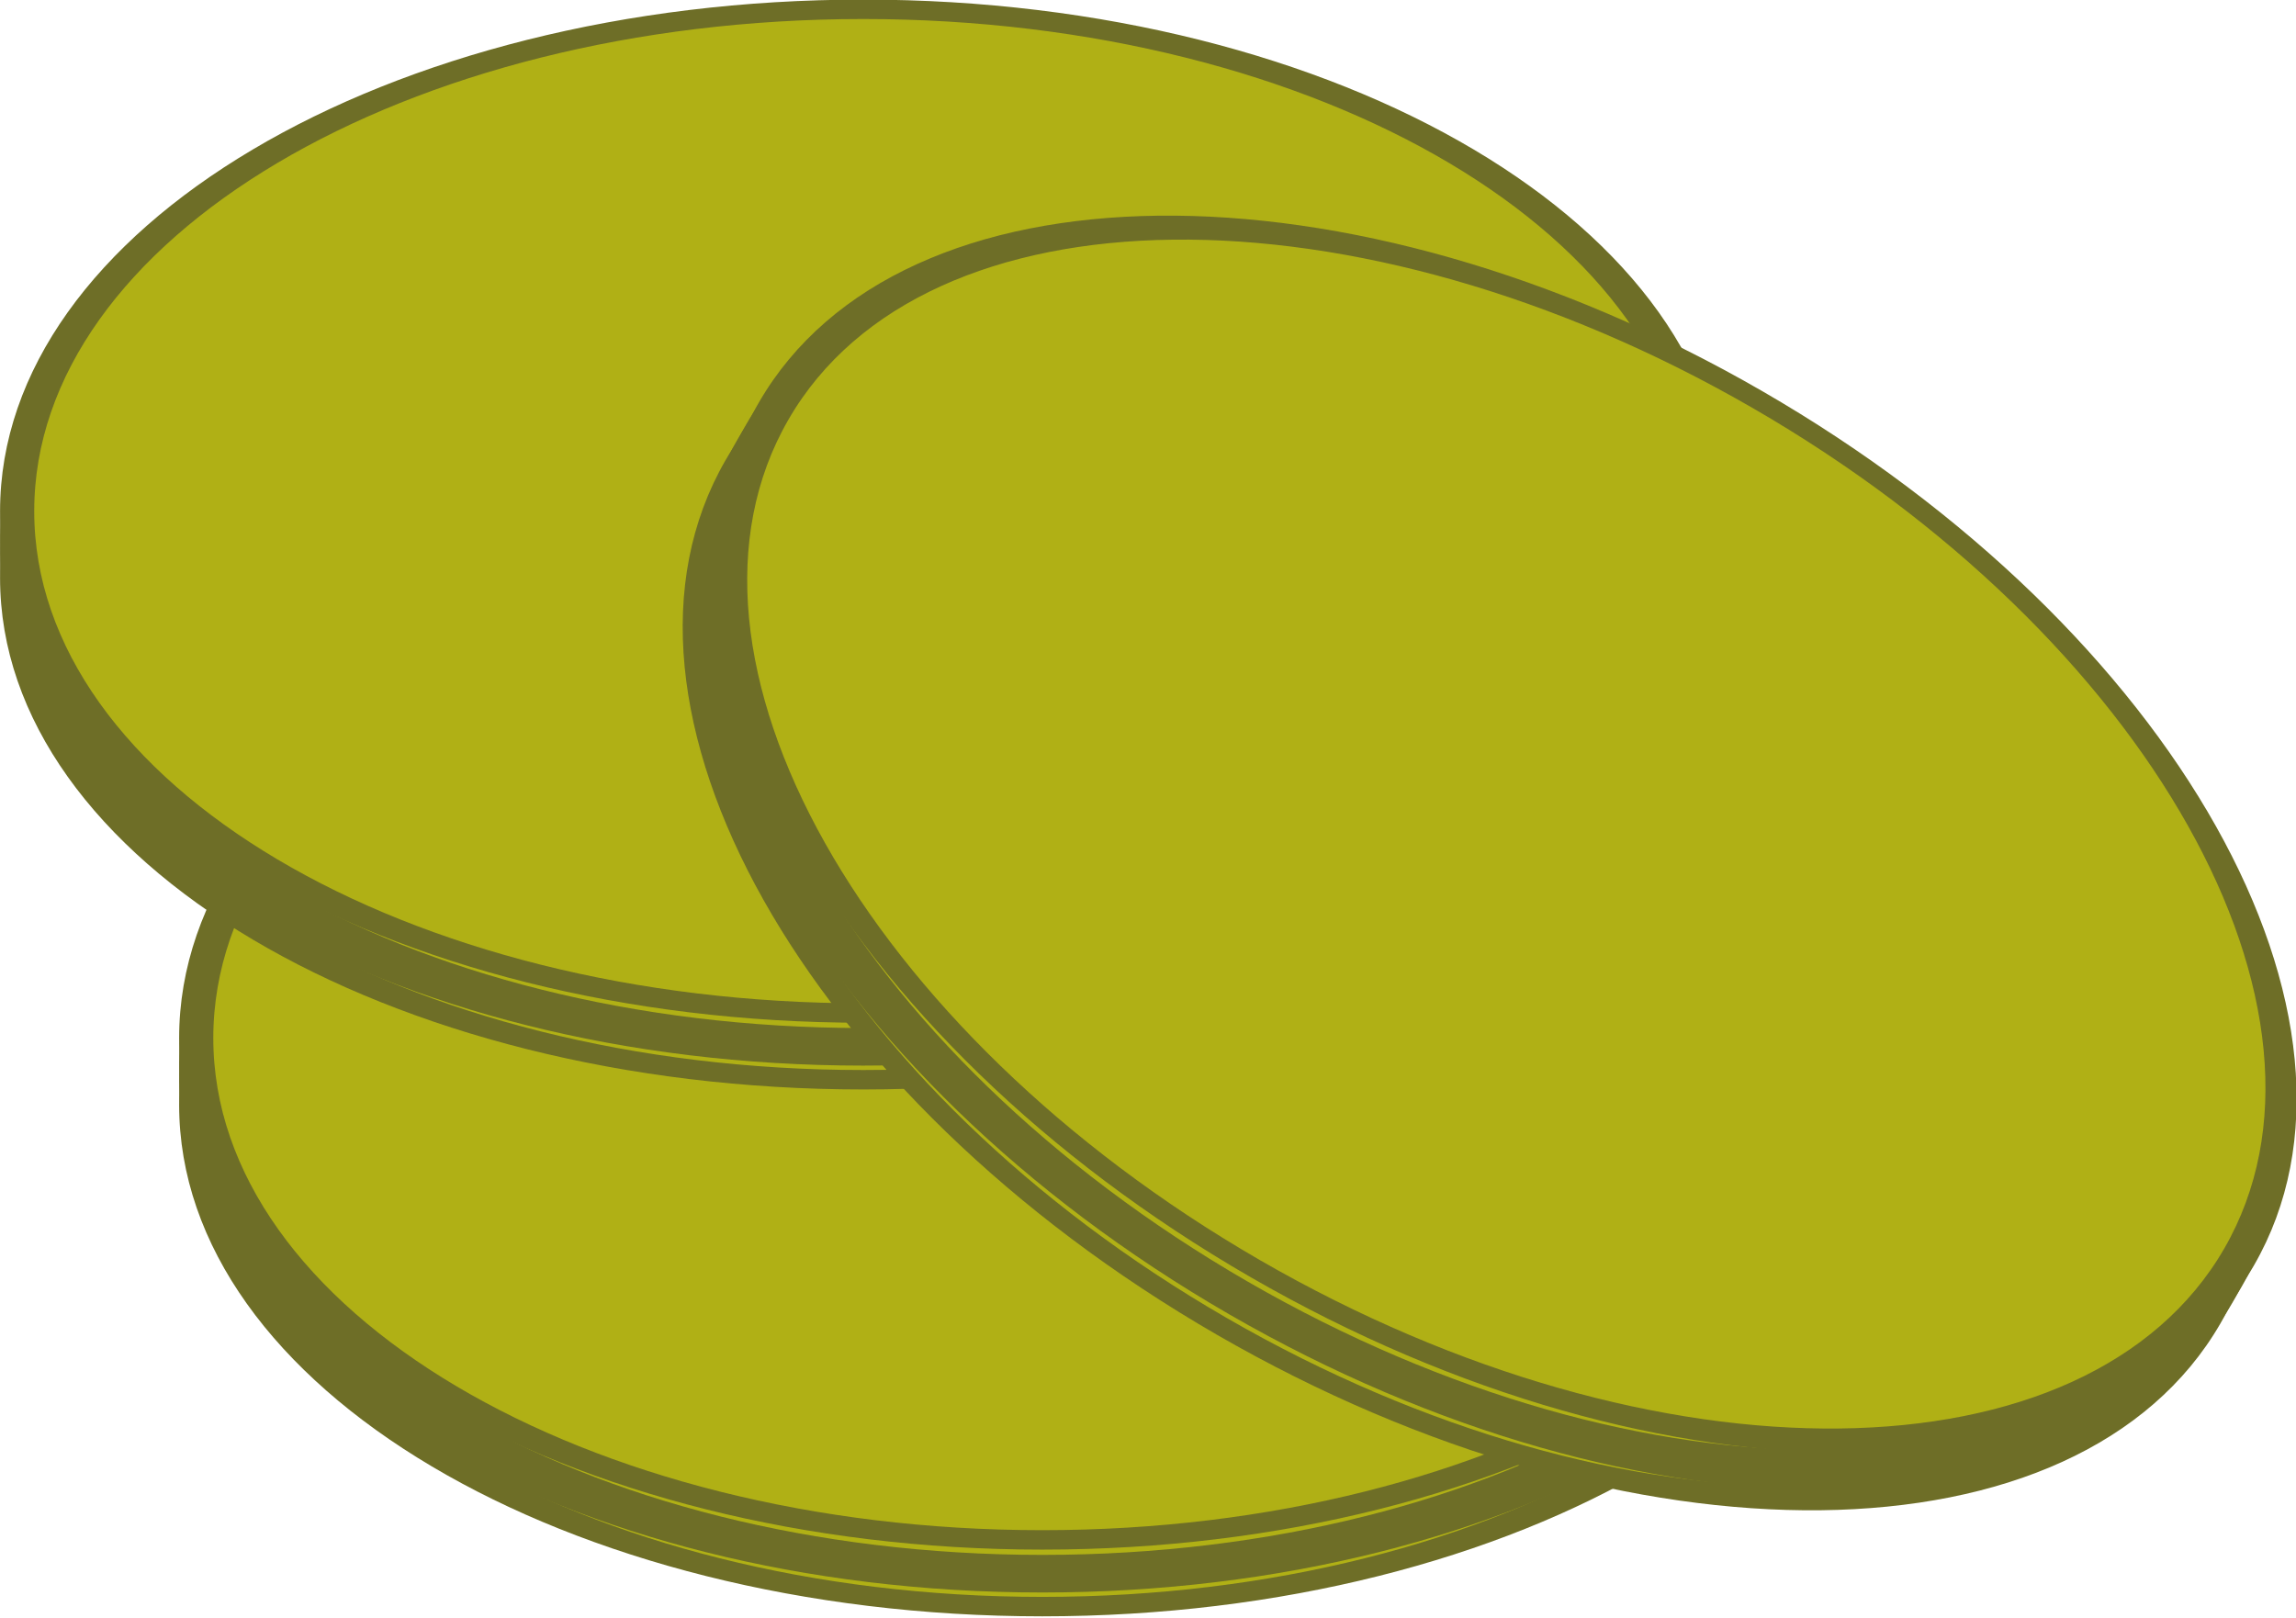 <?xml version="1.0" encoding="UTF-8" standalone="no"?>
<!-- Created with Inkscape (http://www.inkscape.org/) -->

<svg
   xmlns:dc="http://purl.org/dc/elements/1.1/"
   xmlns:cc="http://creativecommons.org/ns#"
   xmlns:rdf="http://www.w3.org/1999/02/22-rdf-syntax-ns#"
   xmlns:svg="http://www.w3.org/2000/svg"
   xmlns="http://www.w3.org/2000/svg"
   xmlns:sodipodi="http://sodipodi.sourceforge.net/DTD/sodipodi-0.dtd"
   xmlns:inkscape="http://www.inkscape.org/namespaces/inkscape"
   width="133.653"
   height="94.189"
   id="svg2"
   version="1.1"
   inkscape:version="0.48.4 r9939"
   sodipodi:docname="gewinn.svg"
   inkscape:export-filename="/home/olf/Projekte/Reparaturkarte/gewinn.png"
   inkscape:export-xdpi="53.509411"
   inkscape:export-ydpi="53.509411">
  <defs
     id="defs4">
    <linearGradient
       id="linearGradient3763">
      <stop
         style="stop-color:#8e8e8e;stop-opacity:1;"
         offset="0"
         id="stop3765" />
      <stop
         style="stop-color:#000000;stop-opacity:1;"
         offset="1"
         id="stop3767" />
    </linearGradient>
    <linearGradient
       id="linearGradient3755">
      <stop
         style="stop-color:#000000;stop-opacity:1;"
         offset="0"
         id="stop3757" />
      <stop
         style="stop-color:#000000;stop-opacity:0;"
         offset="1"
         id="stop3759" />
    </linearGradient>
  </defs>
  <sodipodi:namedview
     id="base"
     pagecolor="#ffffff"
     bordercolor="#666666"
     borderopacity="1.0"
     inkscape:pageopacity="0.0"
     inkscape:pageshadow="2"
     inkscape:zoom="1.979899"
     inkscape:cx="13.722057"
     inkscape:cy="48.120137"
     inkscape:document-units="px"
     inkscape:current-layer="layer1"
     showgrid="false"
     fit-margin-top="0"
     fit-margin-left="0"
     fit-margin-right="0"
     fit-margin-bottom="0"
     inkscape:window-width="1280"
     inkscape:window-height="987"
     inkscape:window-x="1280"
     inkscape:window-y="16"
     inkscape:window-maximized="1" />
  <g
     inkscape:label="Layer 1"
     inkscape:groupmode="layer"
     id="layer1"
     transform="translate(58.181,-825.02)">
    <g
       id="g4825">
      <g
         id="g4774-9"
         transform="translate(24.061,26.633)">
        <path
           sodipodi:type="arc"
           style="fill:#b0b015;fill-opacity:1;stroke:#6e6e27;stroke-width:3;stroke-miterlimit:4;stroke-opacity:1;stroke-dasharray:none"
           id="path4707-0-6"
           sodipodi:cx="103.57143"
           sodipodi:cy="142.07146"
           sodipodi:rx="74.285713"
           sodipodi:ry="77.5"
           d="m 177.857,142.071 c 0,42.802 -33.259,77.5 -74.286,77.5 -41.027,0 -74.286,-34.698 -74.286,-77.5 0,-42.802 33.259,-77.5 74.286,-77.5 41.027,0 74.286,34.698 74.286,77.5 z"
           transform="matrix(0.663,0,0,0.377,-90.236,809.144)" />
        <path
           sodipodi:type="arc"
           style="fill:#b0b015;fill-opacity:1;stroke:#6e6e27;stroke-width:3;stroke-miterlimit:4;stroke-opacity:1;stroke-dasharray:none"
           id="path4707-01"
           sodipodi:cx="103.57143"
           sodipodi:cy="142.07146"
           sodipodi:rx="74.285713"
           sodipodi:ry="77.5"
           d="m 177.857,142.071 c 0,42.802 -33.259,77.5 -74.286,77.5 -41.027,0 -74.286,-34.698 -74.286,-77.5 0,-42.802 33.259,-77.5 74.286,-77.5 41.027,0 74.286,34.698 74.286,77.5 z"
           transform="matrix(0.663,0,0,0.377,-90.236,807.756)" />
        <path
           sodipodi:type="arc"
           style="fill:#b0b015;fill-opacity:1;stroke:#6e6e27;stroke-width:3;stroke-miterlimit:4;stroke-opacity:1;stroke-dasharray:none"
           id="path4707-8-2-1"
           sodipodi:cx="103.57143"
           sodipodi:cy="142.07146"
           sodipodi:rx="74.285713"
           sodipodi:ry="77.5"
           d="m 177.857,142.071 c 0,42.802 -33.259,77.5 -74.286,77.5 -41.027,0 -74.286,-34.698 -74.286,-77.5 0,-42.802 33.259,-77.5 74.286,-77.5 41.027,0 74.286,34.698 74.286,77.5 z"
           transform="matrix(0.663,0,0,0.377,-90.236,806.699)" />
        <path
           sodipodi:type="arc"
           style="fill:#b0b015;fill-opacity:1;stroke:#6e6e27;stroke-width:3;stroke-miterlimit:4;stroke-opacity:1;stroke-dasharray:none"
           id="path4707-8-1"
           sodipodi:cx="103.57143"
           sodipodi:cy="142.07146"
           sodipodi:rx="74.285713"
           sodipodi:ry="77.5"
           d="m 177.857,142.071 c 0,42.802 -33.259,77.5 -74.286,77.5 -41.027,0 -74.286,-34.698 -74.286,-77.5 0,-42.802 33.259,-77.5 74.286,-77.5 41.027,0 74.286,34.698 74.286,77.5 z"
           transform="matrix(0.663,0,0,0.377,-90.236,805.26)" />
      </g>
      <g
         transform="translate(13.637,-4.041)"
         id="g4774">
        <path
           sodipodi:type="arc"
           style="fill:#b0b015;fill-opacity:1;stroke:#6e6e27;stroke-width:3;stroke-miterlimit:4;stroke-opacity:1;stroke-dasharray:none"
           id="path4707-0"
           sodipodi:cx="103.57143"
           sodipodi:cy="142.07146"
           sodipodi:rx="74.285713"
           sodipodi:ry="77.5"
           d="m 177.857,142.071 c 0,42.802 -33.259,77.5 -74.286,77.5 -41.027,0 -74.286,-34.698 -74.286,-77.5 0,-42.802 33.259,-77.5 74.286,-77.5 41.027,0 74.286,34.698 74.286,77.5 z"
           transform="matrix(0.663,0,0,0.377,-90.236,809.144)" />
        <path
           sodipodi:type="arc"
           style="fill:#b0b015;fill-opacity:1;stroke:#6e6e27;stroke-width:3;stroke-miterlimit:4;stroke-opacity:1;stroke-dasharray:none"
           id="path4707"
           sodipodi:cx="103.57143"
           sodipodi:cy="142.07146"
           sodipodi:rx="74.285713"
           sodipodi:ry="77.5"
           d="m 177.857,142.071 c 0,42.802 -33.259,77.5 -74.286,77.5 -41.027,0 -74.286,-34.698 -74.286,-77.5 0,-42.802 33.259,-77.5 74.286,-77.5 41.027,0 74.286,34.698 74.286,77.5 z"
           transform="matrix(0.663,0,0,0.377,-90.236,807.756)" />
        <path
           sodipodi:type="arc"
           style="fill:#b0b015;fill-opacity:1;stroke:#6e6e27;stroke-width:3;stroke-miterlimit:4;stroke-opacity:1;stroke-dasharray:none"
           id="path4707-8-2"
           sodipodi:cx="103.57143"
           sodipodi:cy="142.07146"
           sodipodi:rx="74.285713"
           sodipodi:ry="77.5"
           d="m 177.857,142.071 c 0,42.802 -33.259,77.5 -74.286,77.5 -41.027,0 -74.286,-34.698 -74.286,-77.5 0,-42.802 33.259,-77.5 74.286,-77.5 41.027,0 74.286,34.698 74.286,77.5 z"
           transform="matrix(0.663,0,0,0.377,-90.236,806.699)" />
        <path
           sodipodi:type="arc"
           style="fill:#b0b015;fill-opacity:1;stroke:#6e6e27;stroke-width:3;stroke-miterlimit:4;stroke-opacity:1;stroke-dasharray:none"
           id="path4707-8"
           sodipodi:cx="103.57143"
           sodipodi:cy="142.07146"
           sodipodi:rx="74.285713"
           sodipodi:ry="77.5"
           d="m 177.857,142.071 c 0,42.802 -33.259,77.5 -74.286,77.5 -41.027,0 -74.286,-34.698 -74.286,-77.5 0,-42.802 33.259,-77.5 74.286,-77.5 41.027,0 74.286,34.698 74.286,77.5 z"
           transform="matrix(0.663,0,0,0.377,-90.236,805.26)" />
      </g>
      <g
         id="g4774-7"
         transform="matrix(0.866,0.5,-0.5,0.866,477.593,140.625)">
        <path
           sodipodi:type="arc"
           style="fill:#b0b015;fill-opacity:1;stroke:#6e6e27;stroke-width:3;stroke-miterlimit:4;stroke-opacity:1;stroke-dasharray:none"
           id="path4707-0-2"
           sodipodi:cx="103.57143"
           sodipodi:cy="142.07146"
           sodipodi:rx="74.285713"
           sodipodi:ry="77.5"
           d="m 177.857,142.071 c 0,42.802 -33.259,77.5 -74.286,77.5 -41.027,0 -74.286,-34.698 -74.286,-77.5 0,-42.802 33.259,-77.5 74.286,-77.5 41.027,0 74.286,34.698 74.286,77.5 z"
           transform="matrix(0.663,0,0,0.377,-90.236,809.144)" />
        <path
           sodipodi:type="arc"
           style="fill:#b0b015;fill-opacity:1;stroke:#6e6e27;stroke-width:3;stroke-miterlimit:4;stroke-opacity:1;stroke-dasharray:none"
           id="path4707-2"
           sodipodi:cx="103.57143"
           sodipodi:cy="142.07146"
           sodipodi:rx="74.285713"
           sodipodi:ry="77.5"
           d="m 177.857,142.071 c 0,42.802 -33.259,77.5 -74.286,77.5 -41.027,0 -74.286,-34.698 -74.286,-77.5 0,-42.802 33.259,-77.5 74.286,-77.5 41.027,0 74.286,34.698 74.286,77.5 z"
           transform="matrix(0.663,0,0,0.377,-90.236,807.756)" />
        <path
           sodipodi:type="arc"
           style="fill:#b0b015;fill-opacity:1;stroke:#6e6e27;stroke-width:3;stroke-miterlimit:4;stroke-opacity:1;stroke-dasharray:none"
           id="path4707-8-2-0"
           sodipodi:cx="103.57143"
           sodipodi:cy="142.07146"
           sodipodi:rx="74.285713"
           sodipodi:ry="77.5"
           d="m 177.857,142.071 c 0,42.802 -33.259,77.5 -74.286,77.5 -41.027,0 -74.286,-34.698 -74.286,-77.5 0,-42.802 33.259,-77.5 74.286,-77.5 41.027,0 74.286,34.698 74.286,77.5 z"
           transform="matrix(0.663,0,0,0.377,-90.236,806.699)" />
        <path
           sodipodi:type="arc"
           style="fill:#b0b015;fill-opacity:1;stroke:#6e6e27;stroke-width:3;stroke-miterlimit:4;stroke-opacity:1;stroke-dasharray:none"
           id="path4707-8-7"
           sodipodi:cx="103.57143"
           sodipodi:cy="142.07146"
           sodipodi:rx="74.285713"
           sodipodi:ry="77.5"
           d="m 177.857,142.071 c 0,42.802 -33.259,77.5 -74.286,77.5 -41.027,0 -74.286,-34.698 -74.286,-77.5 0,-42.802 33.259,-77.5 74.286,-77.5 41.027,0 74.286,34.698 74.286,77.5 z"
           transform="matrix(0.663,0,0,0.377,-90.236,805.26)" />
      </g>
    </g>
  </g>
</svg>
